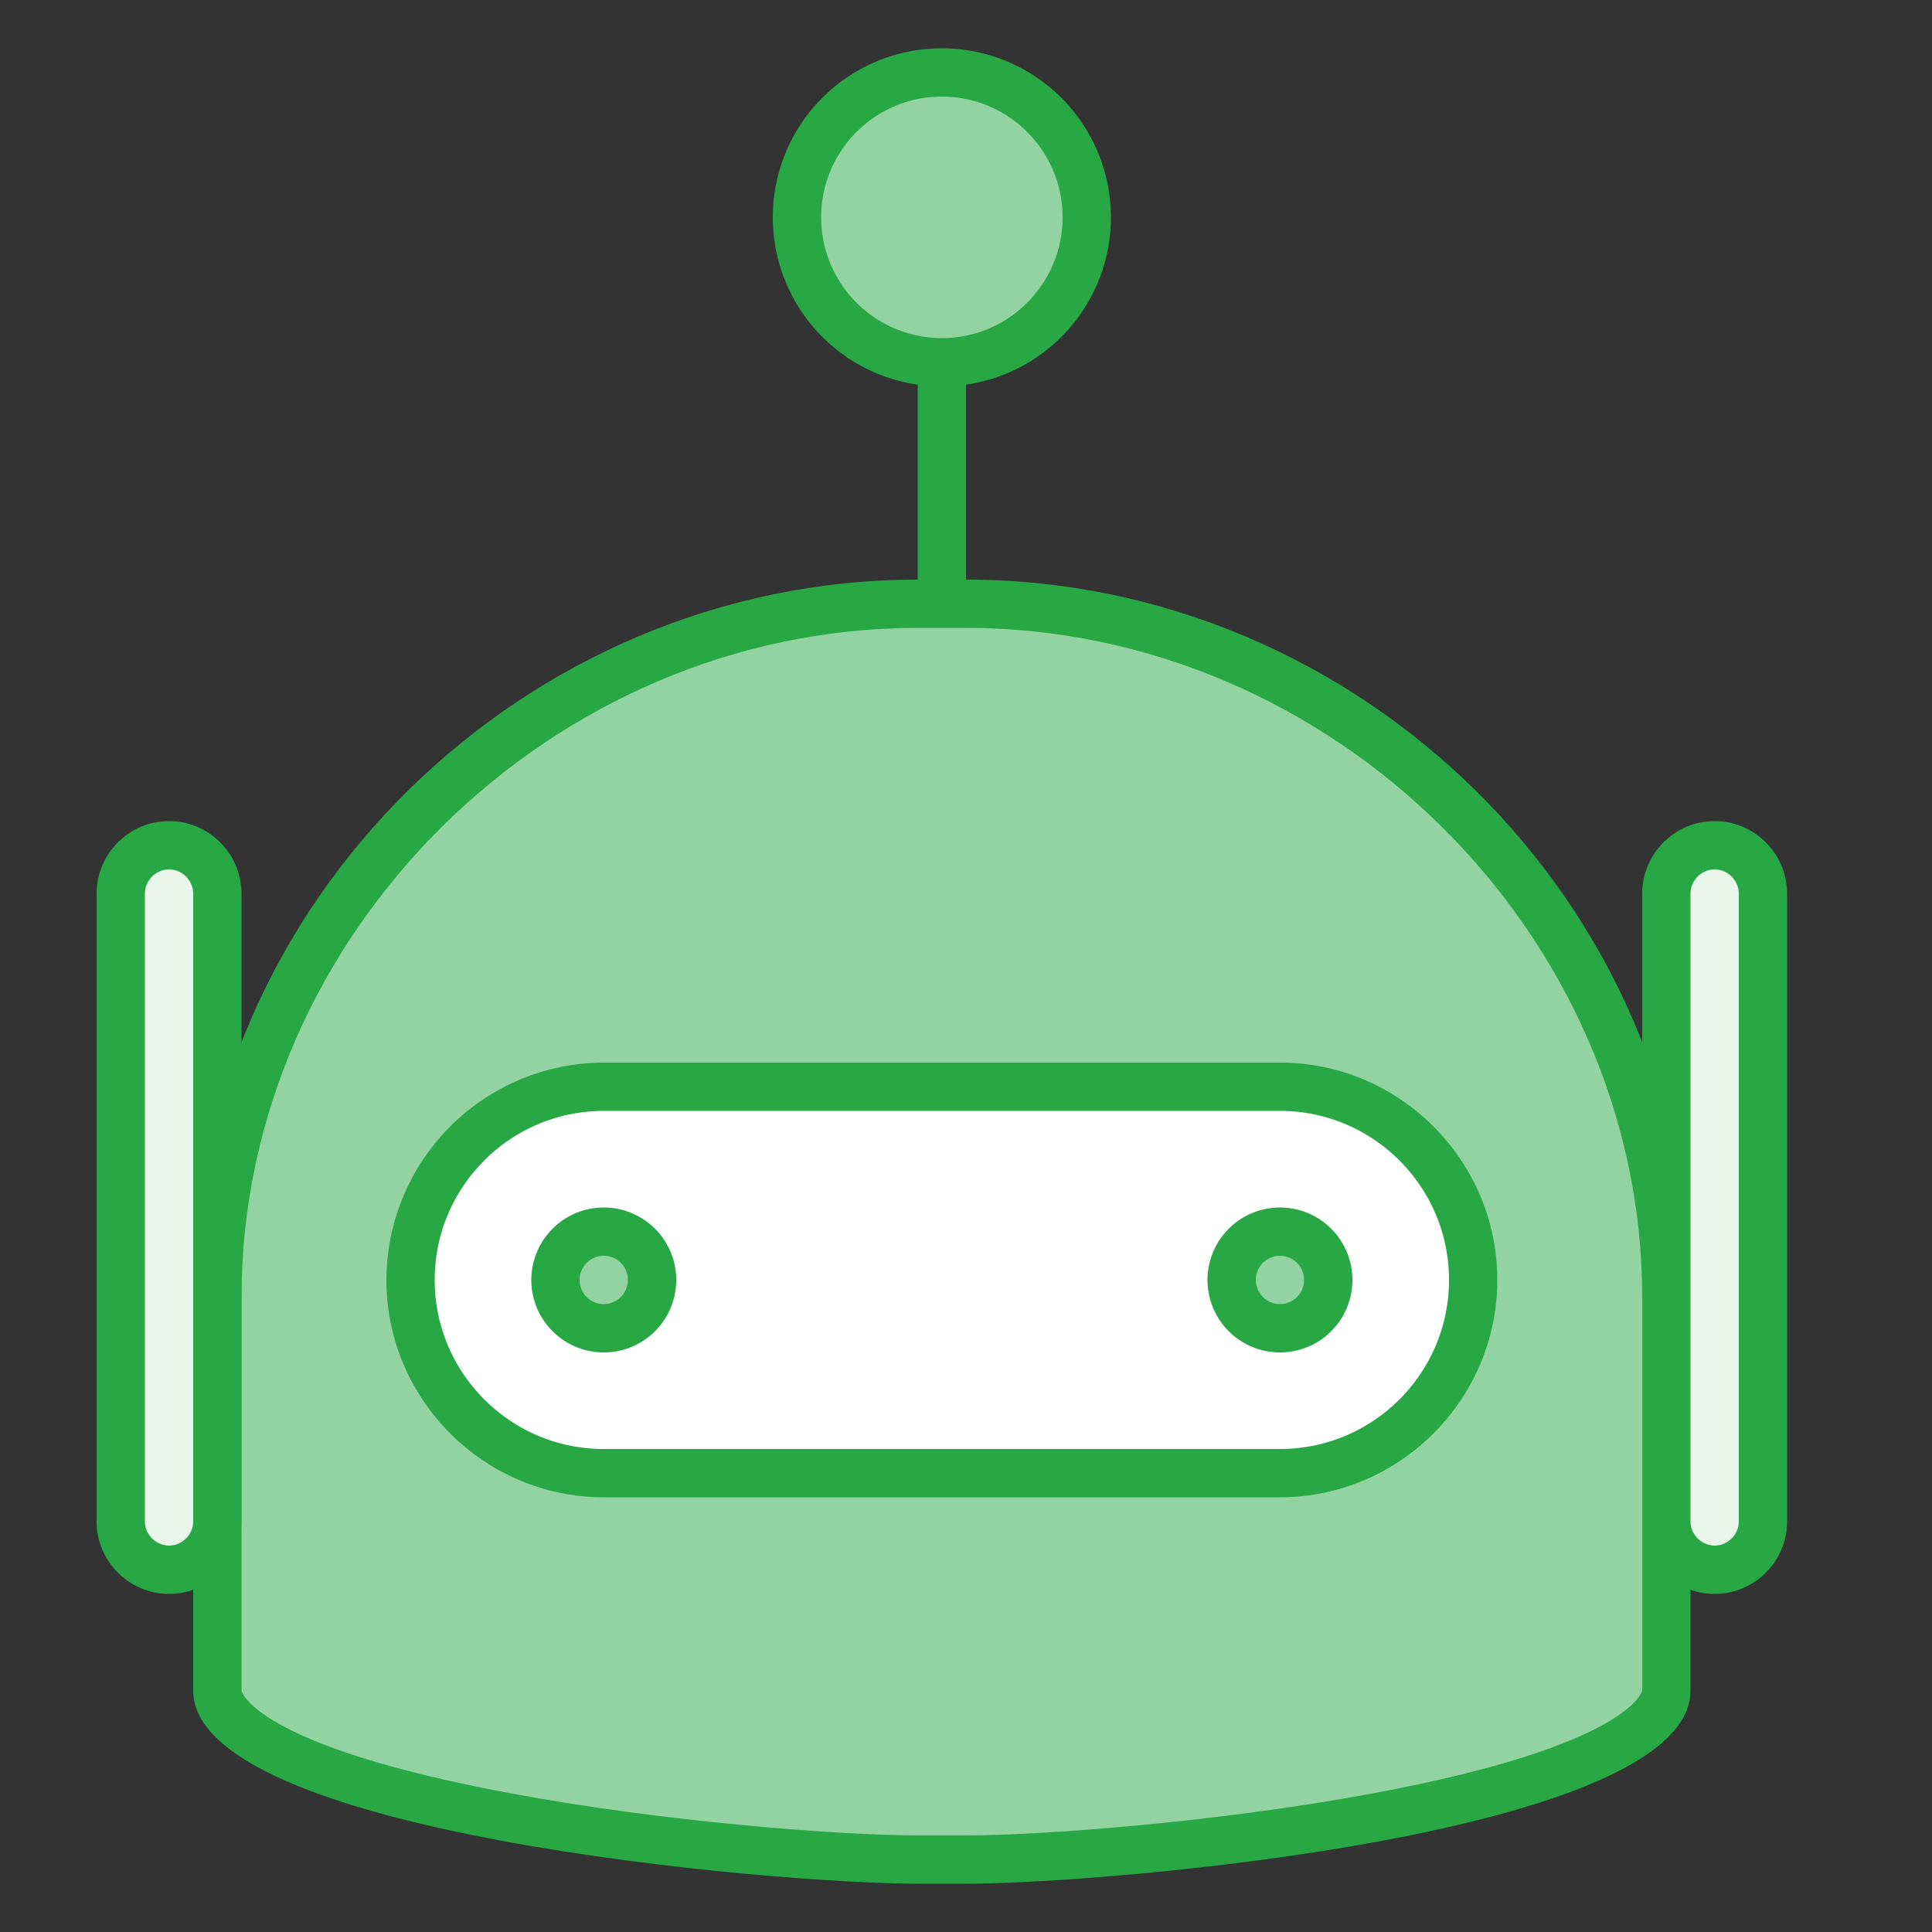 <svg width="40" height="40" fill="none" xmlns="http://www.w3.org/2000/svg"><rect width="100%" height="100%" fill="#333333" stroke="none"/><path d="M19.5 13.5v-9 9Z" fill="#93D3A2"/><path d="M19.5 13.5v-9" stroke="#28A745" stroke-miterlimit="10"/><path d="M19.5 1.5a3 3 0 1 0 0 6 3 3 0 0 0 0-6Z" fill="#93D3A2"/><path d="M19.5 2C20.879 2 22 3.122 22 4.5S20.879 7 19.5 7A2.503 2.503 0 0 1 17 4.5C17 3.122 18.121 2 19.5 2Zm0-1a3.5 3.5 0 1 0 0 7 3.5 3.5 0 0 0 0-7Z" fill="#28A745"/><path d="M19 38.5c-4.304 0-14.5-1.358-14.5-3.5v-8.139C4.5 19.077 11.141 12.5 19 12.5h1c7.859 0 14.5 6.577 14.5 14.361V35c0 2.142-10.196 3.5-14.5 3.5h-1Z" fill="#93D3A2"/><path d="M20 13c7.589 0 14 6.348 14 13.861V35c0 .011-.239 1.136-5.571 2.129C25.202 37.73 21.558 38 20 38h-1c-1.558 0-5.202-.27-8.429-.871C5.239 36.136 5 35.011 5 35v-8.139C5 19.348 11.411 13 19 13h1Zm0-1h-1c-8.154 0-15 6.707-15 14.861V35c0 2.965 12.035 4 15 4h1c2.965 0 15-1.035 15-4v-8.139C35 18.707 28.154 12 20 12Z" fill="#28A745"/><path d="M12.5 30.5c-2.206 0-4-1.794-4-4s1.794-4 4-4h14c2.206 0 4 1.794 4 4s-1.794 4-4 4h-14Z" fill="#fff"/><path d="M26.5 23c1.93 0 3.5 1.57 3.5 3.5S28.43 30 26.5 30h-14C10.57 30 9 28.43 9 26.5s1.57-3.5 3.5-3.5h14Zm0-1h-14A4.513 4.513 0 0 0 8 26.5c0 2.475 2.025 4.5 4.5 4.5h14c2.475 0 4.5-2.025 4.5-4.5S28.975 22 26.5 22Z" fill="#28A745"/><path d="M12.5 25.5a1 1 0 1 0 0 2 1 1 0 0 0 0-2Z" fill="#93D3A2"/><path d="M12.5 26a.5.5 0 1 1 0 1 .5.5 0 0 1 0-1Zm0-1a1.5 1.5 0 1 0 .001 3.001A1.5 1.5 0 0 0 12.5 25Z" fill="#28A745"/><path d="M26.5 25.5a1 1 0 1 0 0 2 1 1 0 0 0 0-2Z" fill="#93D3A2"/><path d="M26.5 26a.5.5 0 1 1 0 1 .5.5 0 0 1 0-1Zm0-1a1.5 1.5 0 1 0 .001 3.001A1.5 1.5 0 0 0 26.5 25Z" fill="#28A745"/><path d="M35.5 32.5c-.552 0-1-.449-1-1v-13a1.001 1.001 0 0 1 2 0v13c0 .551-.448 1-1 1Z" fill="#EAF6EC"/><path d="M35.5 18c.271 0 .5.229.5.5v13c0 .271-.229.5-.5.5a.507.507 0 0 1-.5-.5v-13c0-.271.229-.5.5-.5Zm0-1c-.825 0-1.5.675-1.5 1.5v13c0 .825.675 1.5 1.5 1.5s1.5-.675 1.5-1.5v-13c0-.825-.675-1.5-1.5-1.5Z" fill="#28A745"/><path d="M3.5 32.5c-.552 0-1-.449-1-1v-13a1.001 1.001 0 0 1 2 0v13c0 .551-.448 1-1 1Z" fill="#EAF6EC"/><path d="M3.5 18c.271 0 .5.229.5.5v13c0 .271-.229.5-.5.5a.507.507 0 0 1-.5-.5v-13c0-.271.229-.5.5-.5Zm0-1c-.825 0-1.5.675-1.5 1.5v13c0 .825.675 1.5 1.5 1.5S5 32.325 5 31.5v-13c0-.825-.675-1.5-1.5-1.5Z" fill="#28A745"/></svg>